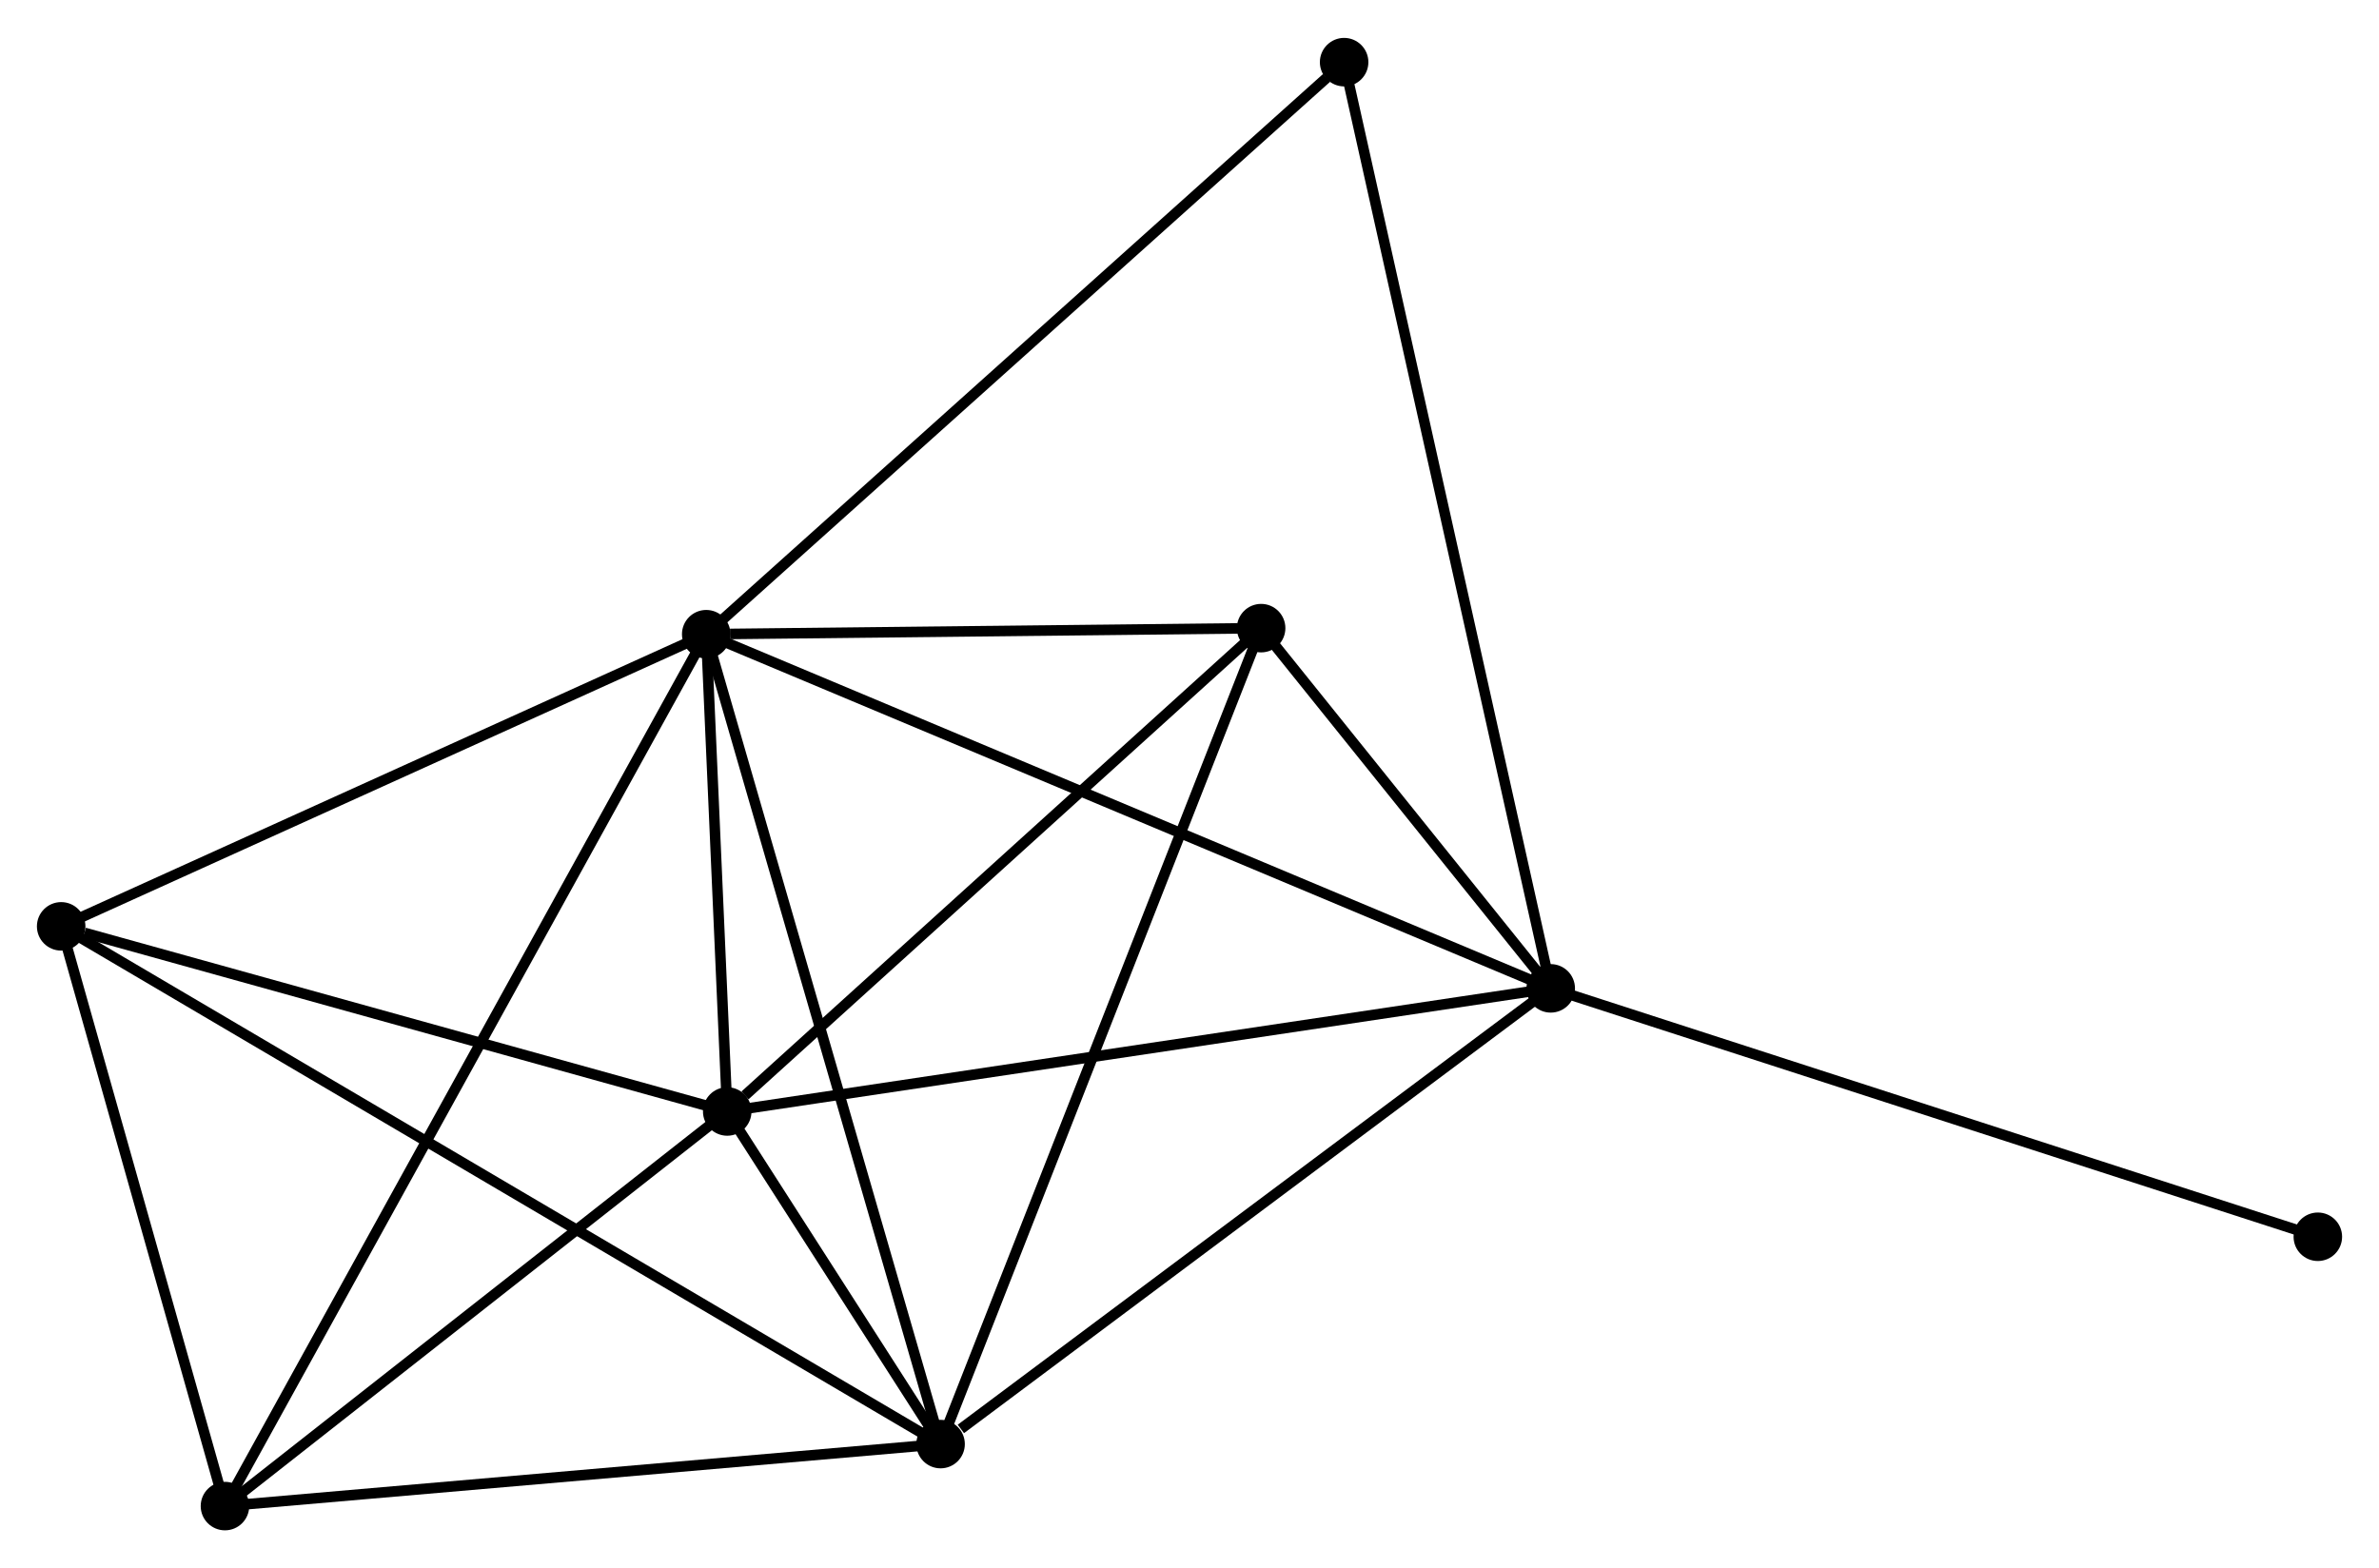 <?xml version="1.0" encoding="UTF-8" standalone="no"?>
<!DOCTYPE svg PUBLIC "-//W3C//DTD SVG 1.1//EN"
 "http://www.w3.org/Graphics/SVG/1.1/DTD/svg11.dtd">
<!-- Generated by graphviz version 2.36.0 (20140111.2315)
 -->
<!-- Title: %3 Pages: 1 -->
<svg width="226pt" height="149pt"
 viewBox="0.00 0.00 225.59 148.54" xmlns="http://www.w3.org/2000/svg" xmlns:xlink="http://www.w3.org/1999/xlink">
<g id="graph0" class="graph" transform="scale(1 1) rotate(0) translate(4 144.542)">
<title>%3</title>
<!-- 0 -->
<g id="node1" class="node"><title>0</title>
<ellipse fill="black" stroke="black" cx="62.968" cy="-84.489" rx="1.8" ry="1.8"/>
</g>
<!-- 1 -->
<g id="node2" class="node"><title>1</title>
<ellipse fill="black" stroke="black" cx="64.96" cy="-39.224" rx="1.8" ry="1.8"/>
</g>
<!-- 0&#45;&#45;1 -->
<g id="edge1" class="edge"><title>0&#45;&#45;1</title>
<path fill="none" stroke="black" d="M63.054,-82.544C63.381,-75.099 64.553,-48.457 64.877,-41.112"/>
</g>
<!-- 2 -->
<g id="node3" class="node"><title>2</title>
<ellipse fill="black" stroke="black" cx="85.191" cy="-7.68" rx="1.8" ry="1.8"/>
</g>
<!-- 0&#45;&#45;2 -->
<g id="edge2" class="edge"><title>0&#45;&#45;2</title>
<path fill="none" stroke="black" d="M63.517,-82.591C66.592,-71.964 81.636,-19.965 84.66,-9.512"/>
</g>
<!-- 3 -->
<g id="node4" class="node"><title>3</title>
<ellipse fill="black" stroke="black" cx="143.049" cy="-50.901" rx="1.8" ry="1.8"/>
</g>
<!-- 0&#45;&#45;3 -->
<g id="edge3" class="edge"><title>0&#45;&#45;3</title>
<path fill="none" stroke="black" d="M64.641,-83.788C75.063,-79.416 130.991,-55.959 141.386,-51.599"/>
</g>
<!-- 4 -->
<g id="node5" class="node"><title>4</title>
<ellipse fill="black" stroke="black" cx="1.8" cy="-56.782" rx="1.8" ry="1.8"/>
</g>
<!-- 0&#45;&#45;4 -->
<g id="edge4" class="edge"><title>0&#45;&#45;4</title>
<path fill="none" stroke="black" d="M61.203,-83.69C52.271,-79.644 12.13,-61.461 3.456,-57.532"/>
</g>
<!-- 5 -->
<g id="node6" class="node"><title>5</title>
<ellipse fill="black" stroke="black" cx="115.587" cy="-85.064" rx="1.8" ry="1.8"/>
</g>
<!-- 0&#45;&#45;5 -->
<g id="edge5" class="edge"><title>0&#45;&#45;5</title>
<path fill="none" stroke="black" d="M65.229,-84.514C73.884,-84.609 104.854,-84.947 113.393,-85.04"/>
</g>
<!-- 6 -->
<g id="node7" class="node"><title>6</title>
<ellipse fill="black" stroke="black" cx="17.332" cy="-1.8" rx="1.8" ry="1.8"/>
</g>
<!-- 0&#45;&#45;6 -->
<g id="edge6" class="edge"><title>0&#45;&#45;6</title>
<path fill="none" stroke="black" d="M62.015,-82.762C56.076,-72.001 24.203,-14.251 18.28,-3.518"/>
</g>
<!-- 7 -->
<g id="node8" class="node"><title>7</title>
<ellipse fill="black" stroke="black" cx="123.457" cy="-138.742" rx="1.8" ry="1.8"/>
</g>
<!-- 0&#45;&#45;7 -->
<g id="edge7" class="edge"><title>0&#45;&#45;7</title>
<path fill="none" stroke="black" d="M64.463,-85.83C72.759,-93.271 113.072,-129.428 121.792,-137.249"/>
</g>
<!-- 1&#45;&#45;2 -->
<g id="edge8" class="edge"><title>1&#45;&#45;2</title>
<path fill="none" stroke="black" d="M66.047,-37.528C69.593,-32 80.784,-14.551 84.194,-9.233"/>
</g>
<!-- 1&#45;&#45;3 -->
<g id="edge9" class="edge"><title>1&#45;&#45;3</title>
<path fill="none" stroke="black" d="M66.89,-39.513C77.694,-41.129 130.559,-49.033 141.186,-50.622"/>
</g>
<!-- 1&#45;&#45;4 -->
<g id="edge10" class="edge"><title>1&#45;&#45;4</title>
<path fill="none" stroke="black" d="M63.138,-39.731C54.076,-42.25 13.911,-53.416 4.011,-56.167"/>
</g>
<!-- 1&#45;&#45;5 -->
<g id="edge11" class="edge"><title>1&#45;&#45;5</title>
<path fill="none" stroke="black" d="M66.644,-40.75C74.468,-47.834 107.178,-77.45 114.239,-83.844"/>
</g>
<!-- 1&#45;&#45;6 -->
<g id="edge12" class="edge"><title>1&#45;&#45;6</title>
<path fill="none" stroke="black" d="M63.375,-37.979C56.144,-32.297 26.315,-8.859 18.971,-3.088"/>
</g>
<!-- 2&#45;&#45;3 -->
<g id="edge13" class="edge"><title>2&#45;&#45;3</title>
<path fill="none" stroke="black" d="M87.116,-9.118C96.057,-15.797 133.439,-43.722 141.509,-49.751"/>
</g>
<!-- 2&#45;&#45;4 -->
<g id="edge14" class="edge"><title>2&#45;&#45;4</title>
<path fill="none" stroke="black" d="M83.449,-8.705C72.596,-15.096 14.357,-49.389 3.532,-55.762"/>
</g>
<!-- 2&#45;&#45;5 -->
<g id="edge15" class="edge"><title>2&#45;&#45;5</title>
<path fill="none" stroke="black" d="M85.942,-9.593C90.147,-20.299 110.725,-72.687 114.862,-83.218"/>
</g>
<!-- 2&#45;&#45;6 -->
<g id="edge16" class="edge"><title>2&#45;&#45;6</title>
<path fill="none" stroke="black" d="M83.233,-7.51C73.324,-6.652 28.792,-2.793 19.169,-1.959"/>
</g>
<!-- 3&#45;&#45;5 -->
<g id="edge17" class="edge"><title>3&#45;&#45;5</title>
<path fill="none" stroke="black" d="M141.869,-52.369C137.352,-57.988 121.189,-78.096 116.732,-83.64"/>
</g>
<!-- 3&#45;&#45;7 -->
<g id="edge18" class="edge"><title>3&#45;&#45;7</title>
<path fill="none" stroke="black" d="M142.64,-52.736C140.09,-64.167 126.407,-125.515 123.864,-136.917"/>
</g>
<!-- 8 -->
<g id="node9" class="node"><title>8</title>
<ellipse fill="black" stroke="black" cx="215.79" cy="-27.342" rx="1.8" ry="1.8"/>
</g>
<!-- 3&#45;&#45;8 -->
<g id="edge19" class="edge"><title>3&#45;&#45;8</title>
<path fill="none" stroke="black" d="M144.847,-50.319C154.911,-47.059 204.155,-31.11 214.054,-27.904"/>
</g>
<!-- 4&#45;&#45;6 -->
<g id="edge20" class="edge"><title>4&#45;&#45;6</title>
<path fill="none" stroke="black" d="M2.317,-54.953C4.675,-46.605 14.402,-12.171 16.797,-3.693"/>
</g>
</g>
</svg>
